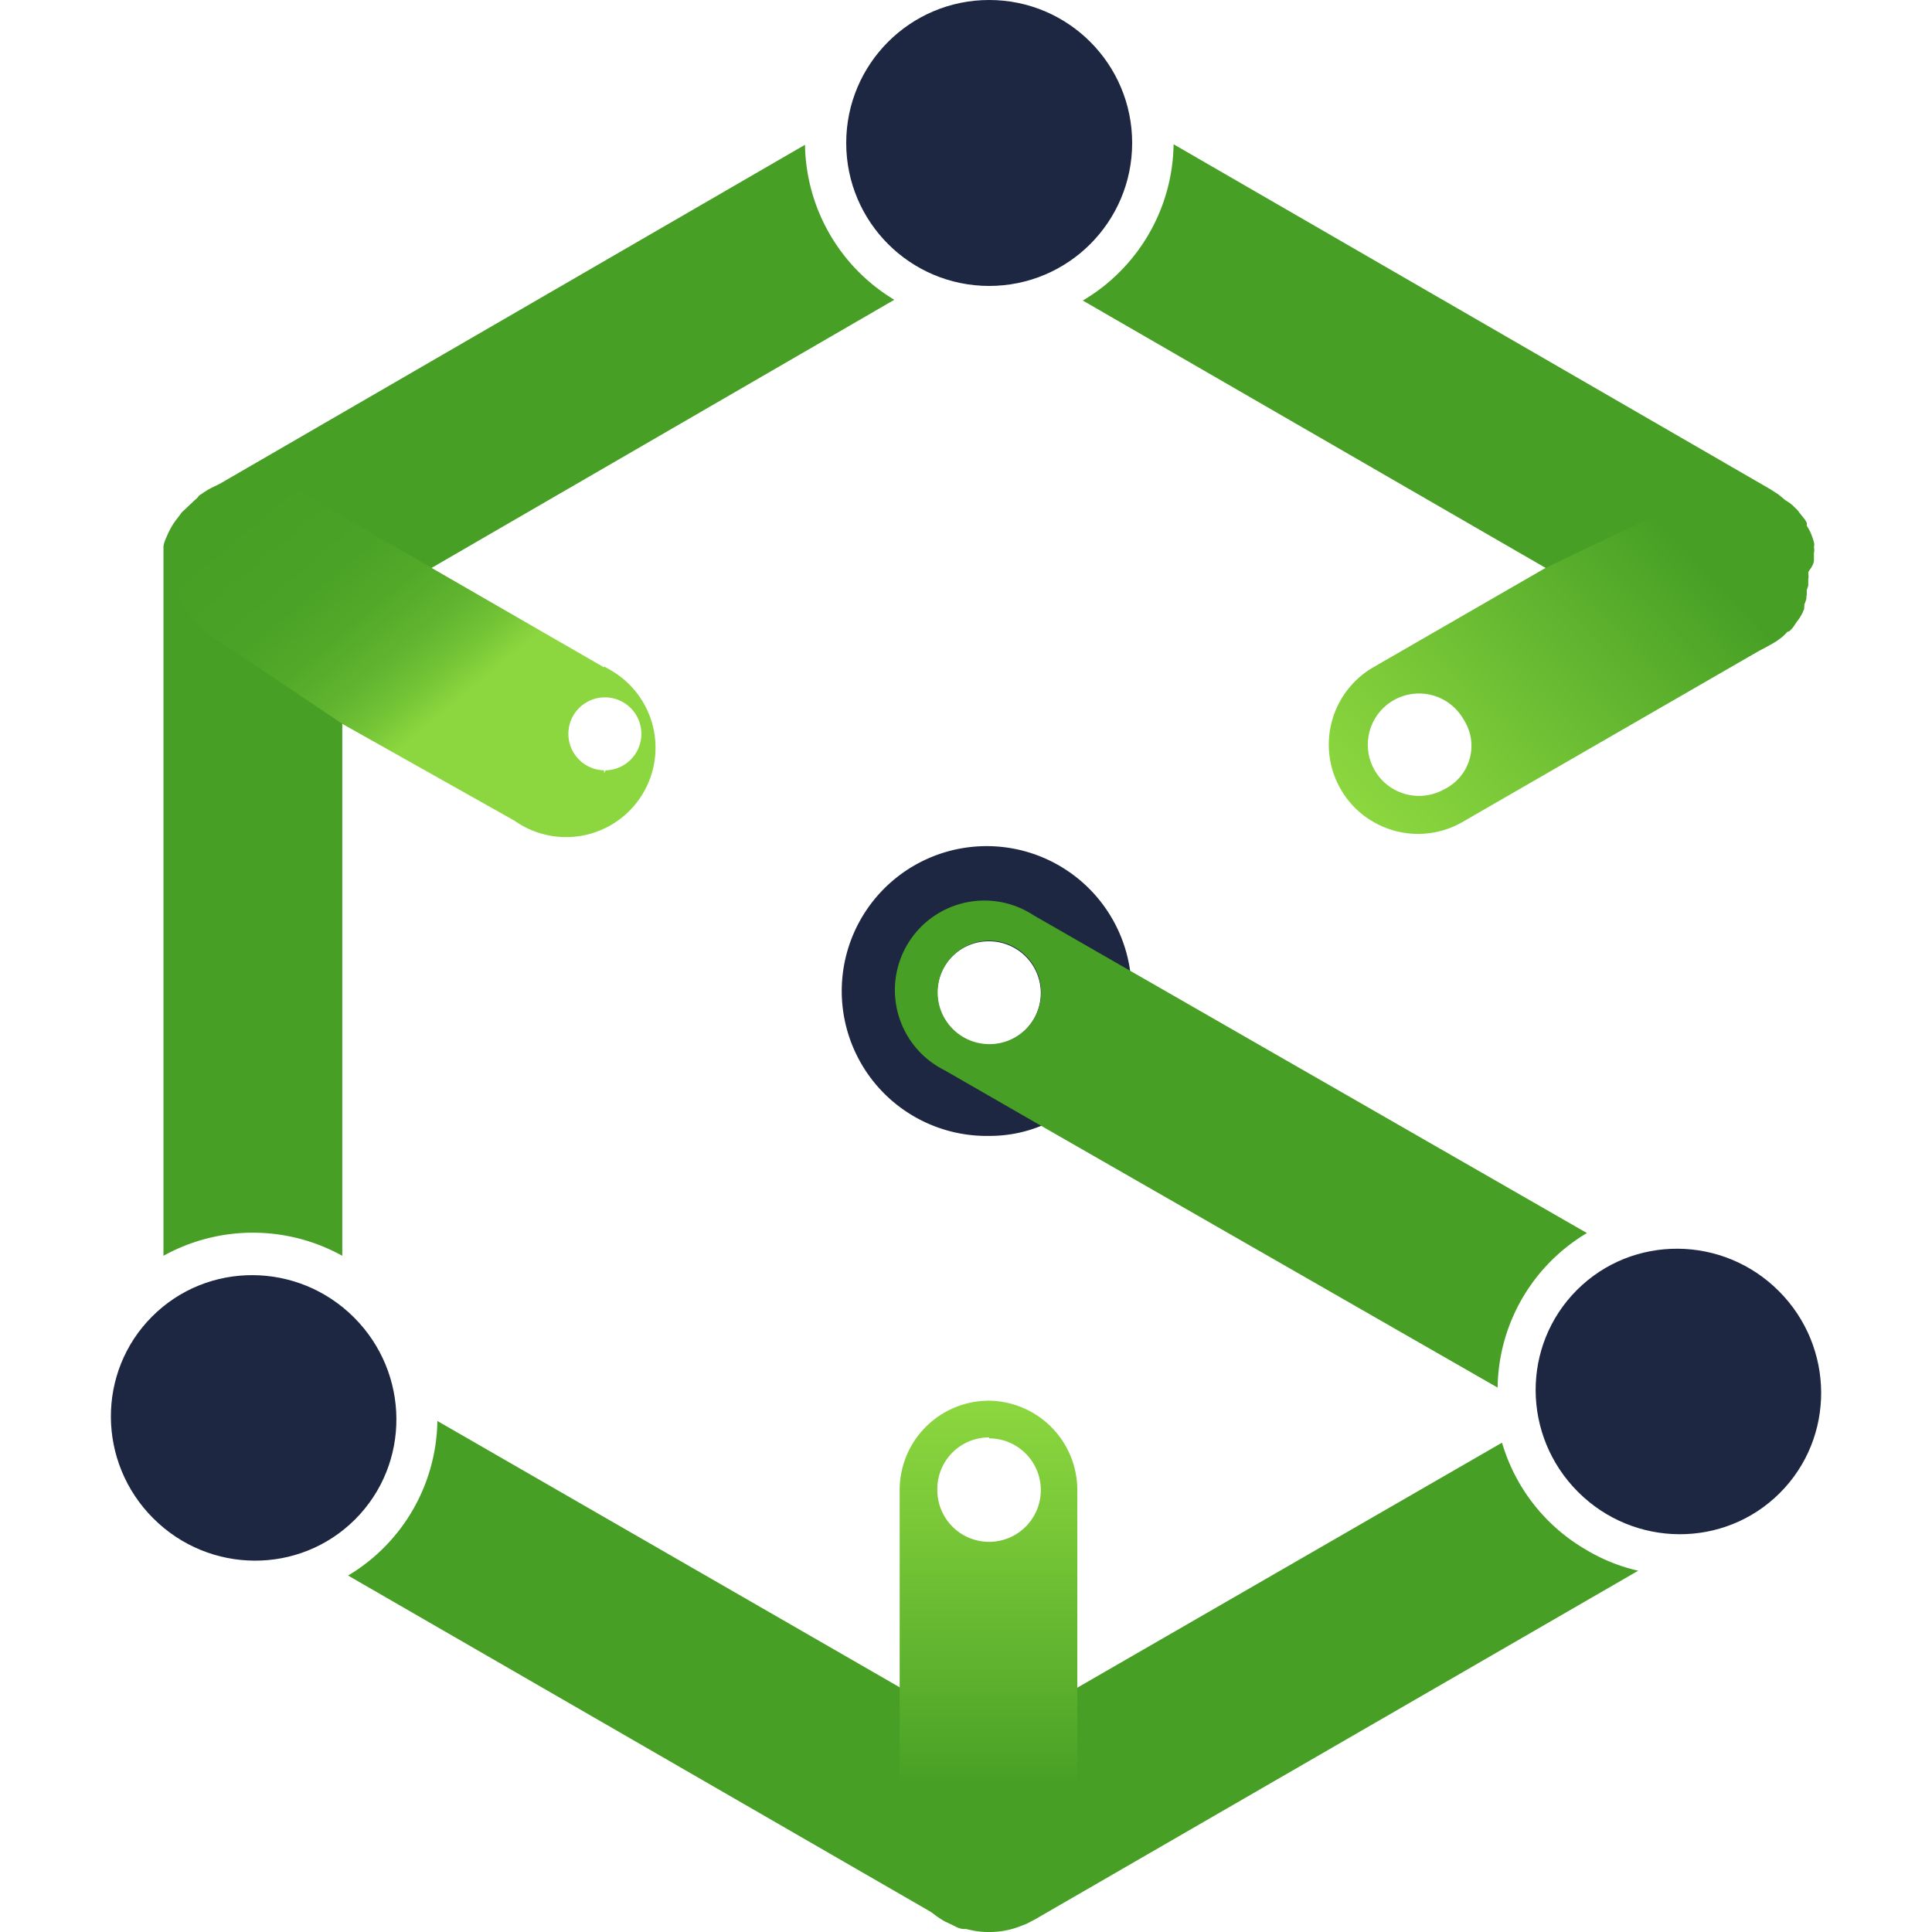 <svg id="Layer_1" data-name="Layer 1" xmlns="http://www.w3.org/2000/svg" xmlns:xlink="http://www.w3.org/1999/xlink" viewBox="0 0 180 180"><defs><style>.cls-1{fill:#1d2741;}.cls-2{fill:#47a025;}.cls-3{fill:url(#linear-gradient);}.cls-4{fill:url(#linear-gradient-2);}.cls-5{fill:url(#linear-gradient-3);}</style><linearGradient id="linear-gradient" x1="92.12" y1="117.19" x2="92.12" y2="67.6" gradientTransform="matrix(1, 0, 0, -1, 0, 247.6)" gradientUnits="userSpaceOnUse"><stop offset="0" stop-color="#8cd73f"/><stop offset="0.23" stop-color="#7ac838"/><stop offset="0.7" stop-color="#4aa226"/><stop offset="0.72" stop-color="#47a025"/></linearGradient><linearGradient id="linear-gradient-2" x1="128.96" y1="169.57" x2="163.98" y2="203.33" gradientTransform="matrix(1, 0, 0, -1, 0, 247.6)" gradientUnits="userSpaceOnUse"><stop offset="0" stop-color="#8cd73f"/><stop offset="0.28" stop-color="#77c637"/><stop offset="0.8" stop-color="#47a025"/></linearGradient><linearGradient id="linear-gradient-3" x1="25.48" y1="202.08" x2="56.09" y2="165.58" gradientTransform="matrix(1, 0, 0, -1, 0, 247.6)" gradientUnits="userSpaceOnUse"><stop offset="0" stop-color="#47a025"/><stop offset="0.19" stop-color="#4aa226"/><stop offset="0.3" stop-color="#52a929"/><stop offset="0.4" stop-color="#60b42f"/><stop offset="0.48" stop-color="#74c436"/><stop offset="0.55" stop-color="#8cd73f"/></linearGradient></defs><path class="cls-1" d="M105.29,90.44a13.5,13.5,0,1,0-13.14,15.39,12.7,12.7,0,0,0,4.86-.94,13.51,13.51,0,0,0,8.46-12.38A10.34,10.34,0,0,0,105.29,90.44ZM92.15,87.7a4.82,4.82,0,1,1-4.82,4.81v0A4.77,4.77,0,0,1,92.1,87.7Z"/><path class="cls-2" d="M105.29,90.44l-9-5.17A8.34,8.34,0,1,0,88,99.71l9,5.18,42.53,24.39a17,17,0,0,1,8.32-14.4ZM92.15,97.28A4.82,4.82,0,1,1,97,92.47h0A4.81,4.81,0,0,1,92.15,97.28Z"/><path class="cls-2" d="M40.21,52.91l-8.32,4.82V117a17.19,17.19,0,0,0-16.66,0V52.91c0-.4,0-.81,0-1.22v-.81h0a3,3,0,0,1,.27-.81h0a8.1,8.1,0,0,1,.45-.94,6.24,6.24,0,0,1,.59-.86l.4-.54,1-.94a7.32,7.32,0,0,1,1.3-1h0L75,13.49a17.15,17.15,0,0,0,8.32,14.44Z"/><path class="cls-2" d="M167.93,57.1l-.31.54-.32.36a3.41,3.41,0,0,1-.76.85,5.9,5.9,0,0,1-.5.5l-.54.4-.63.36a8.13,8.13,0,0,1-8.28,0h0L144,52.91,100.88,28a16.87,16.87,0,0,0,3.33-2.56,17.14,17.14,0,0,0,5.13-12l55.58,32.13.76.49.5.41.27.27.4.4a.74.74,0,0,1,.23.27l.27.32.45.67h0v.23a4.84,4.84,0,0,1,.36.72h0c0,.31.22.58.31.9s0,.36,0,.54a2.42,2.42,0,0,1,0,.76v1.13a2.18,2.18,0,0,1,0,.72,1.42,1.42,0,0,1,0,.58h0v.59h0l-.27.81A6.85,6.85,0,0,1,167.93,57.1Z"/><path class="cls-2" d="M152.63,146.34,96.42,178.83l-.76.4-.59.23a7.88,7.88,0,0,1-2.92.54,7.48,7.48,0,0,1-3.2-.68,4.07,4.07,0,0,1-.94-.45L32.43,146.79a17.07,17.07,0,0,0,8.32-14.4L92.15,162l8.32-4.82,39.47-22.77a17.08,17.08,0,0,0,7.87,10A16.53,16.53,0,0,0,152.63,146.34Z"/><path class="cls-3" d="M92.15,130.5a8.32,8.32,0,0,0-8.33,8.32v32.94A8.28,8.28,0,0,0,88,179l.94.45h0a2.15,2.15,0,0,0,.77.27h.63a1.94,1.94,0,0,0,.76,0,3.62,3.62,0,0,0,1,0,7.46,7.46,0,0,0,2.25-.31h.72l.49-.23.81-.4h0a8.25,8.25,0,0,0,4-7.11v-32.9A8.33,8.33,0,0,0,92.15,130.5Zm0,3.51a4.82,4.82,0,1,1-4.82,4.81h0a4.81,4.81,0,0,1,4.72-4.9h.1Z"/><path class="cls-4" d="M169,52.05v-.22h0v-.32h0a1.23,1.23,0,0,0,0-.54.86.86,0,0,0,0-.45,6.2,6.2,0,0,0-.36-1,4.17,4.17,0,0,0-.31-.54,1.22,1.22,0,0,0,0-.27,2.12,2.12,0,0,0-.36-.54l-.32-.4a1.9,1.9,0,0,0-.4-.45h0a3.22,3.22,0,0,0-.63-.54h0l-.59-.36h-.31a8.23,8.23,0,0,0-8.15,0L144,52.91l-16.07,9.27a8.33,8.33,0,0,0-3,11.38h0a8.2,8.2,0,0,0,3,3,8.3,8.3,0,0,0,8.37,0l28.54-16.47a2.92,2.92,0,0,0,.76-.54l.45-.31a1.77,1.77,0,0,0,.41-.41.41.41,0,0,0,.22,0,2.32,2.32,0,0,0,.54-.63h0l.27-.4.27-.41h0a6.49,6.49,0,0,0,.32-.63h0a1.34,1.34,0,0,0,0-.4,3.23,3.23,0,0,0,.22-.59v-.22a1.34,1.34,0,0,0,0-.63h0a1.41,1.41,0,0,0,0-.41,9,9,0,0,0,0-1h0C169.06,52.55,169,52.32,169,52.05ZM134.58,73.52A4.77,4.77,0,1,1,136.34,67a4.49,4.49,0,0,1-1.26,6.23A3.1,3.1,0,0,1,134.58,73.52Z"/><path class="cls-5" d="M56.28,62.18,40.21,52.91l-12.46-7.2a8.32,8.32,0,0,0-8.51,0l-.68.45h0l-.58.76-.41.45-.4.45h0a6.24,6.24,0,0,0-.59.86l-.45.9h0V50h0a1.69,1.69,0,0,0,0,.45h0a4.82,4.82,0,0,0,0,.76,4.17,4.17,0,0,0,0,.5v.72a8.22,8.22,0,0,0,4.14,7.2l11.66,7.83,16,9a8.33,8.33,0,1,0,9-14l-.64-.37Zm0,9.59a3.4,3.4,0,1,1,.15,0l-.15.26Z"/><ellipse class="cls-1" cx="156.37" cy="129.64" rx="13.23" ry="13.37" transform="translate(-45.88 148.4) rotate(-44.96)"/><circle class="cls-1" cx="92.16" cy="13.32" r="13.32"/><ellipse class="cls-1" cx="23.63" cy="132.1" rx="13.23" ry="13.37" transform="translate(-86.54 55.48) rotate(-45.04)"/></svg>